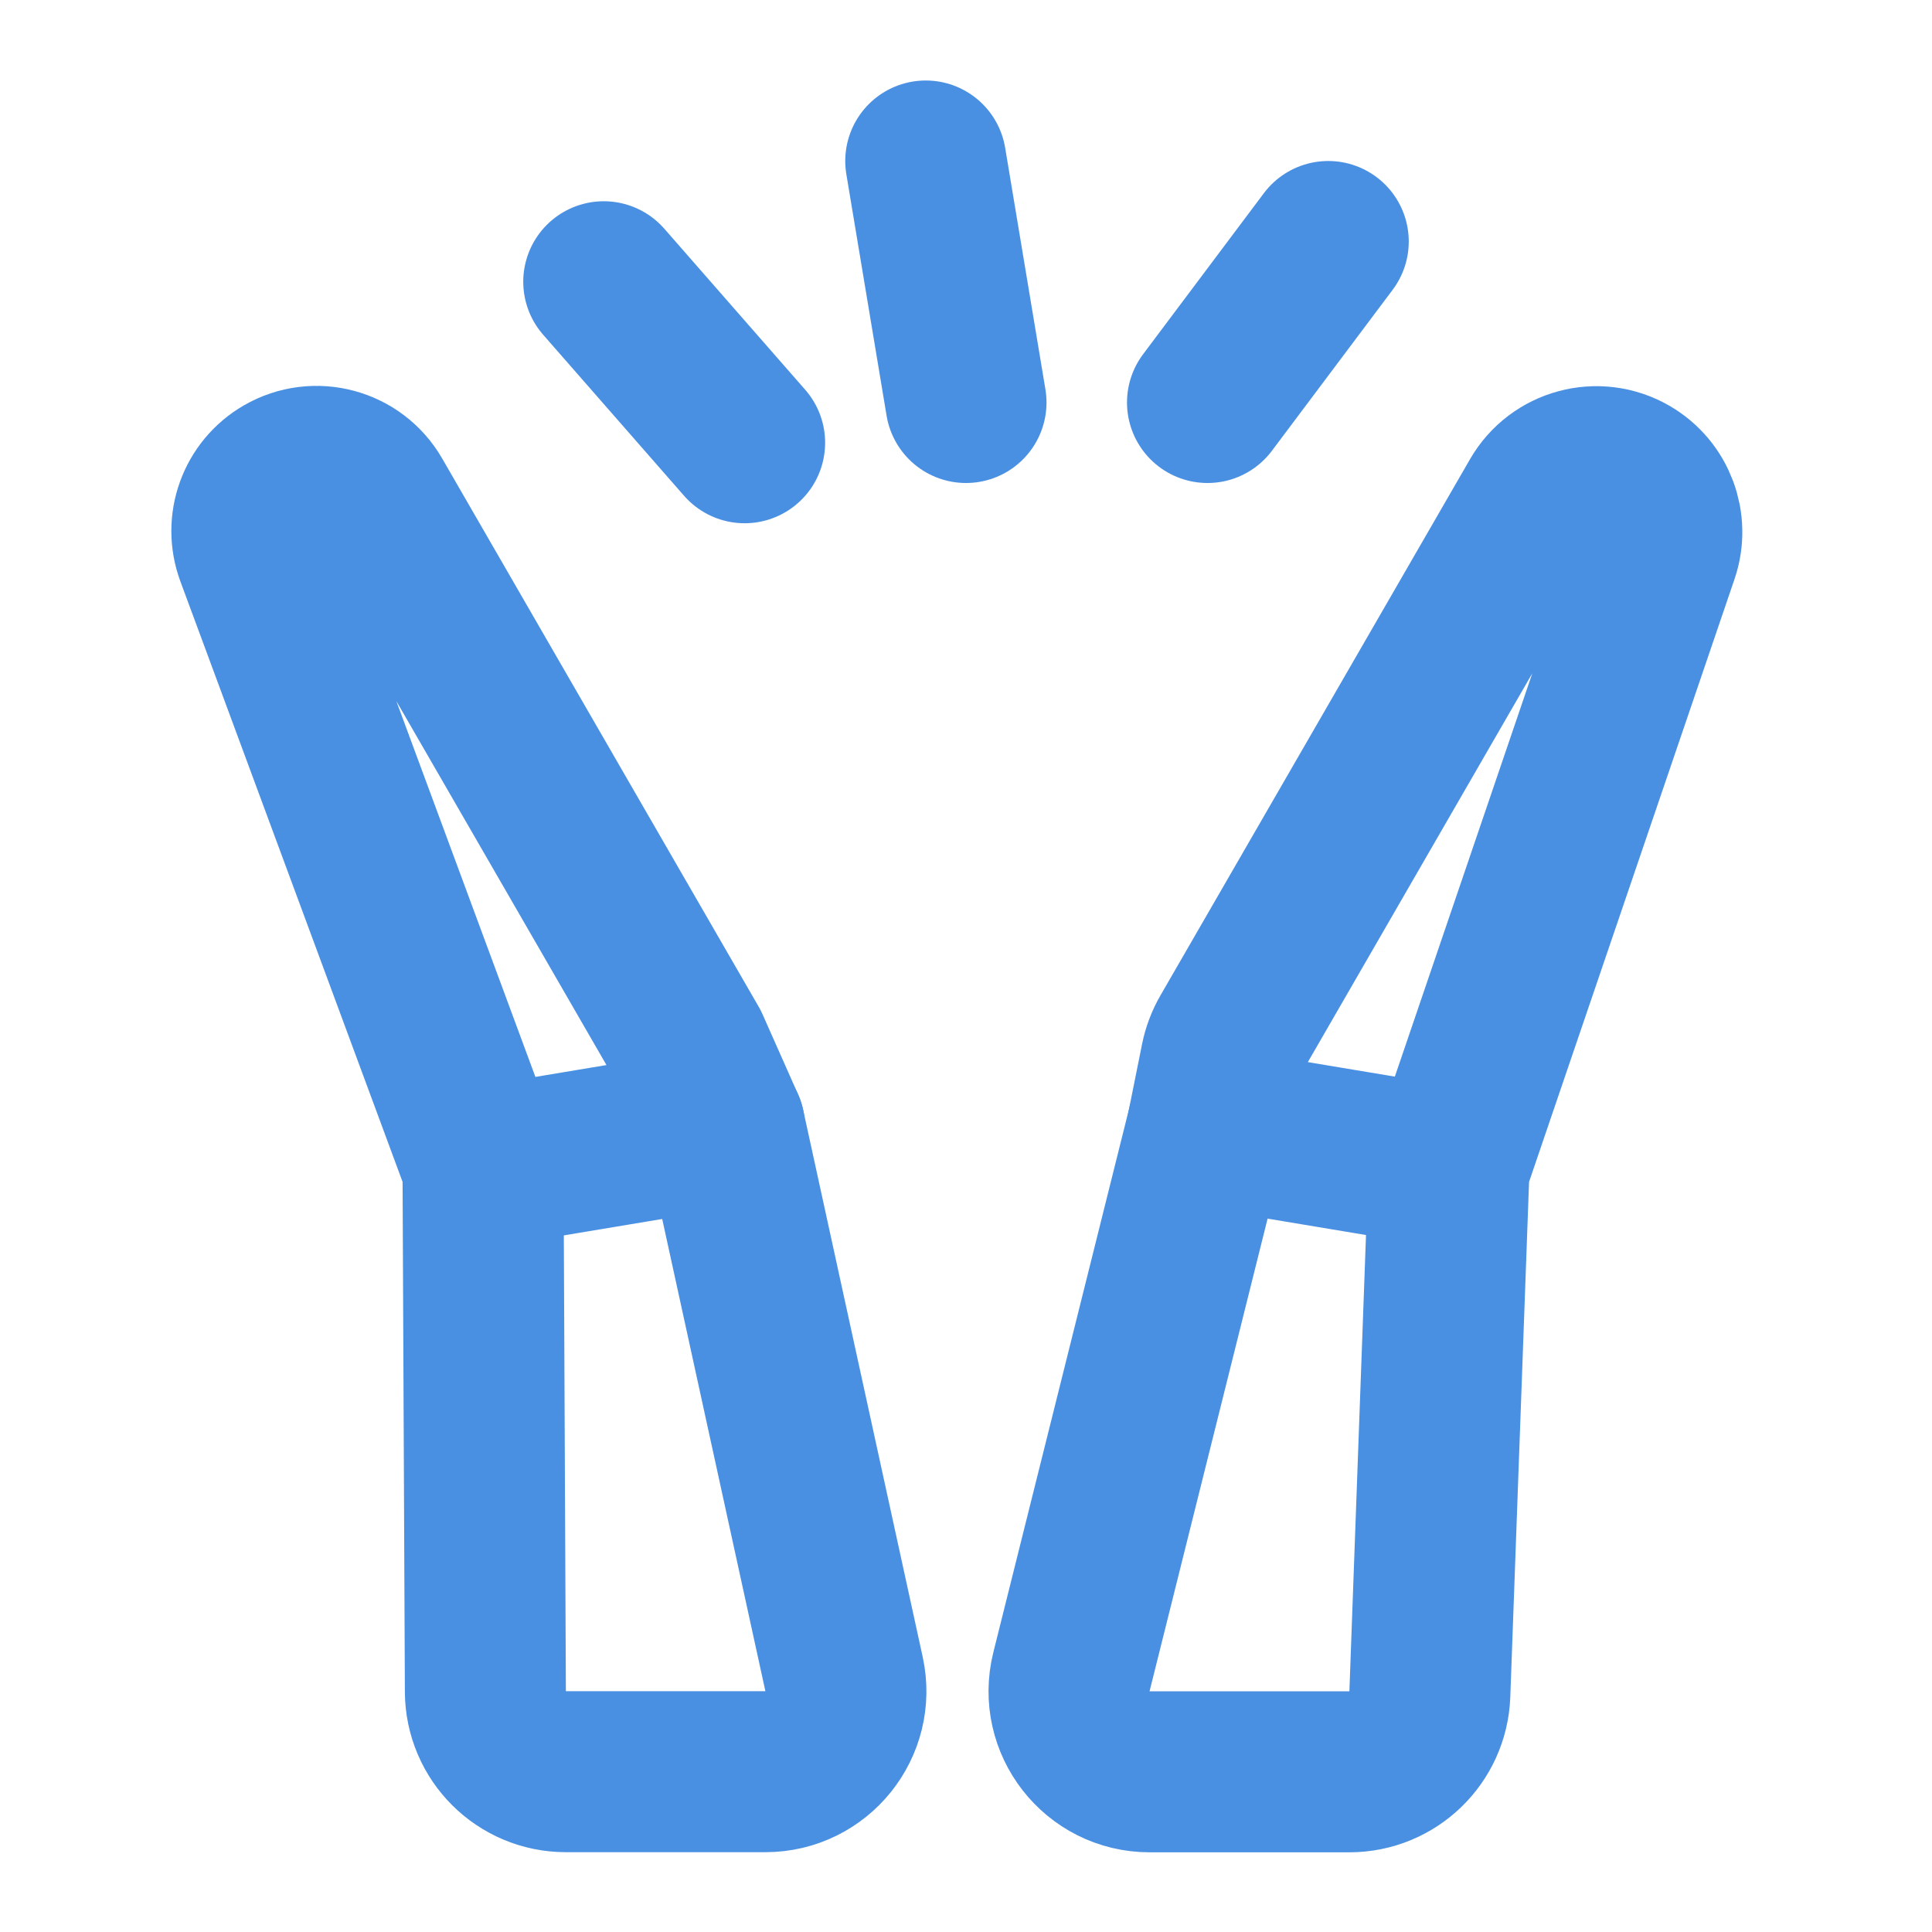 <?xml version="1.0" encoding="UTF-8"?><svg width="21" height="21" viewBox="0 0 48 48" fill="none" xmlns="http://www.w3.org/2000/svg"><g clip-path="url(#icon-245bbf4b9a020f4f)"><path d="M17.118 26.013L9.253 12.39C8.81 11.622 7.828 11.359 7.06 11.803C6.382 12.194 6.086 13.016 6.357 13.75L11.877 28.668C11.959 28.888 12.001 29.12 12.002 29.354L12.059 42.026C12.064 43.128 12.957 44.017 14.059 44.017L19.016 44.017C20.293 44.017 21.242 42.838 20.97 41.591L18 28L17.118 26.013Z" stroke="#4a90e2" stroke-width="4" stroke-linecap="round" stroke-linejoin="round"/><path d="M12 29L18 28" stroke="#4a90e2" stroke-width="4" stroke-linecap="round" stroke-linejoin="round"/><path d="M30.564 25.729L38.255 12.407C38.704 11.63 39.697 11.364 40.475 11.812C41.147 12.201 41.451 13.01 41.2 13.744L36.095 28.721C36.032 28.906 35.997 29.099 35.99 29.294L35.524 42.092C35.484 43.168 34.601 44.02 33.525 44.02L28.561 44.02C27.26 44.02 26.305 42.797 26.62 41.535L30 28L30.335 26.335C30.378 26.122 30.455 25.917 30.564 25.729Z" stroke="#4a90e2" stroke-width="4" stroke-linecap="round" stroke-linejoin="round"/><path d="M30 28L36 29" stroke="#4a90e2" stroke-width="4" stroke-linecap="round" stroke-linejoin="round"/><path d="M15 7L18.5 11" stroke="#4a90e2" stroke-width="4" stroke-linecap="round" stroke-linejoin="round"/><path d="M23 4L24 10" stroke="#4a90e2" stroke-width="4" stroke-linecap="round" stroke-linejoin="round"/><path d="M33 6L30 10" stroke="#4a90e2" stroke-width="4" stroke-linecap="round" stroke-linejoin="round"/></g><defs><clipPath id="icon-245bbf4b9a020f4f"><rect width="48" height="48" fill="#4a90e2"/></clipPath></defs></svg>